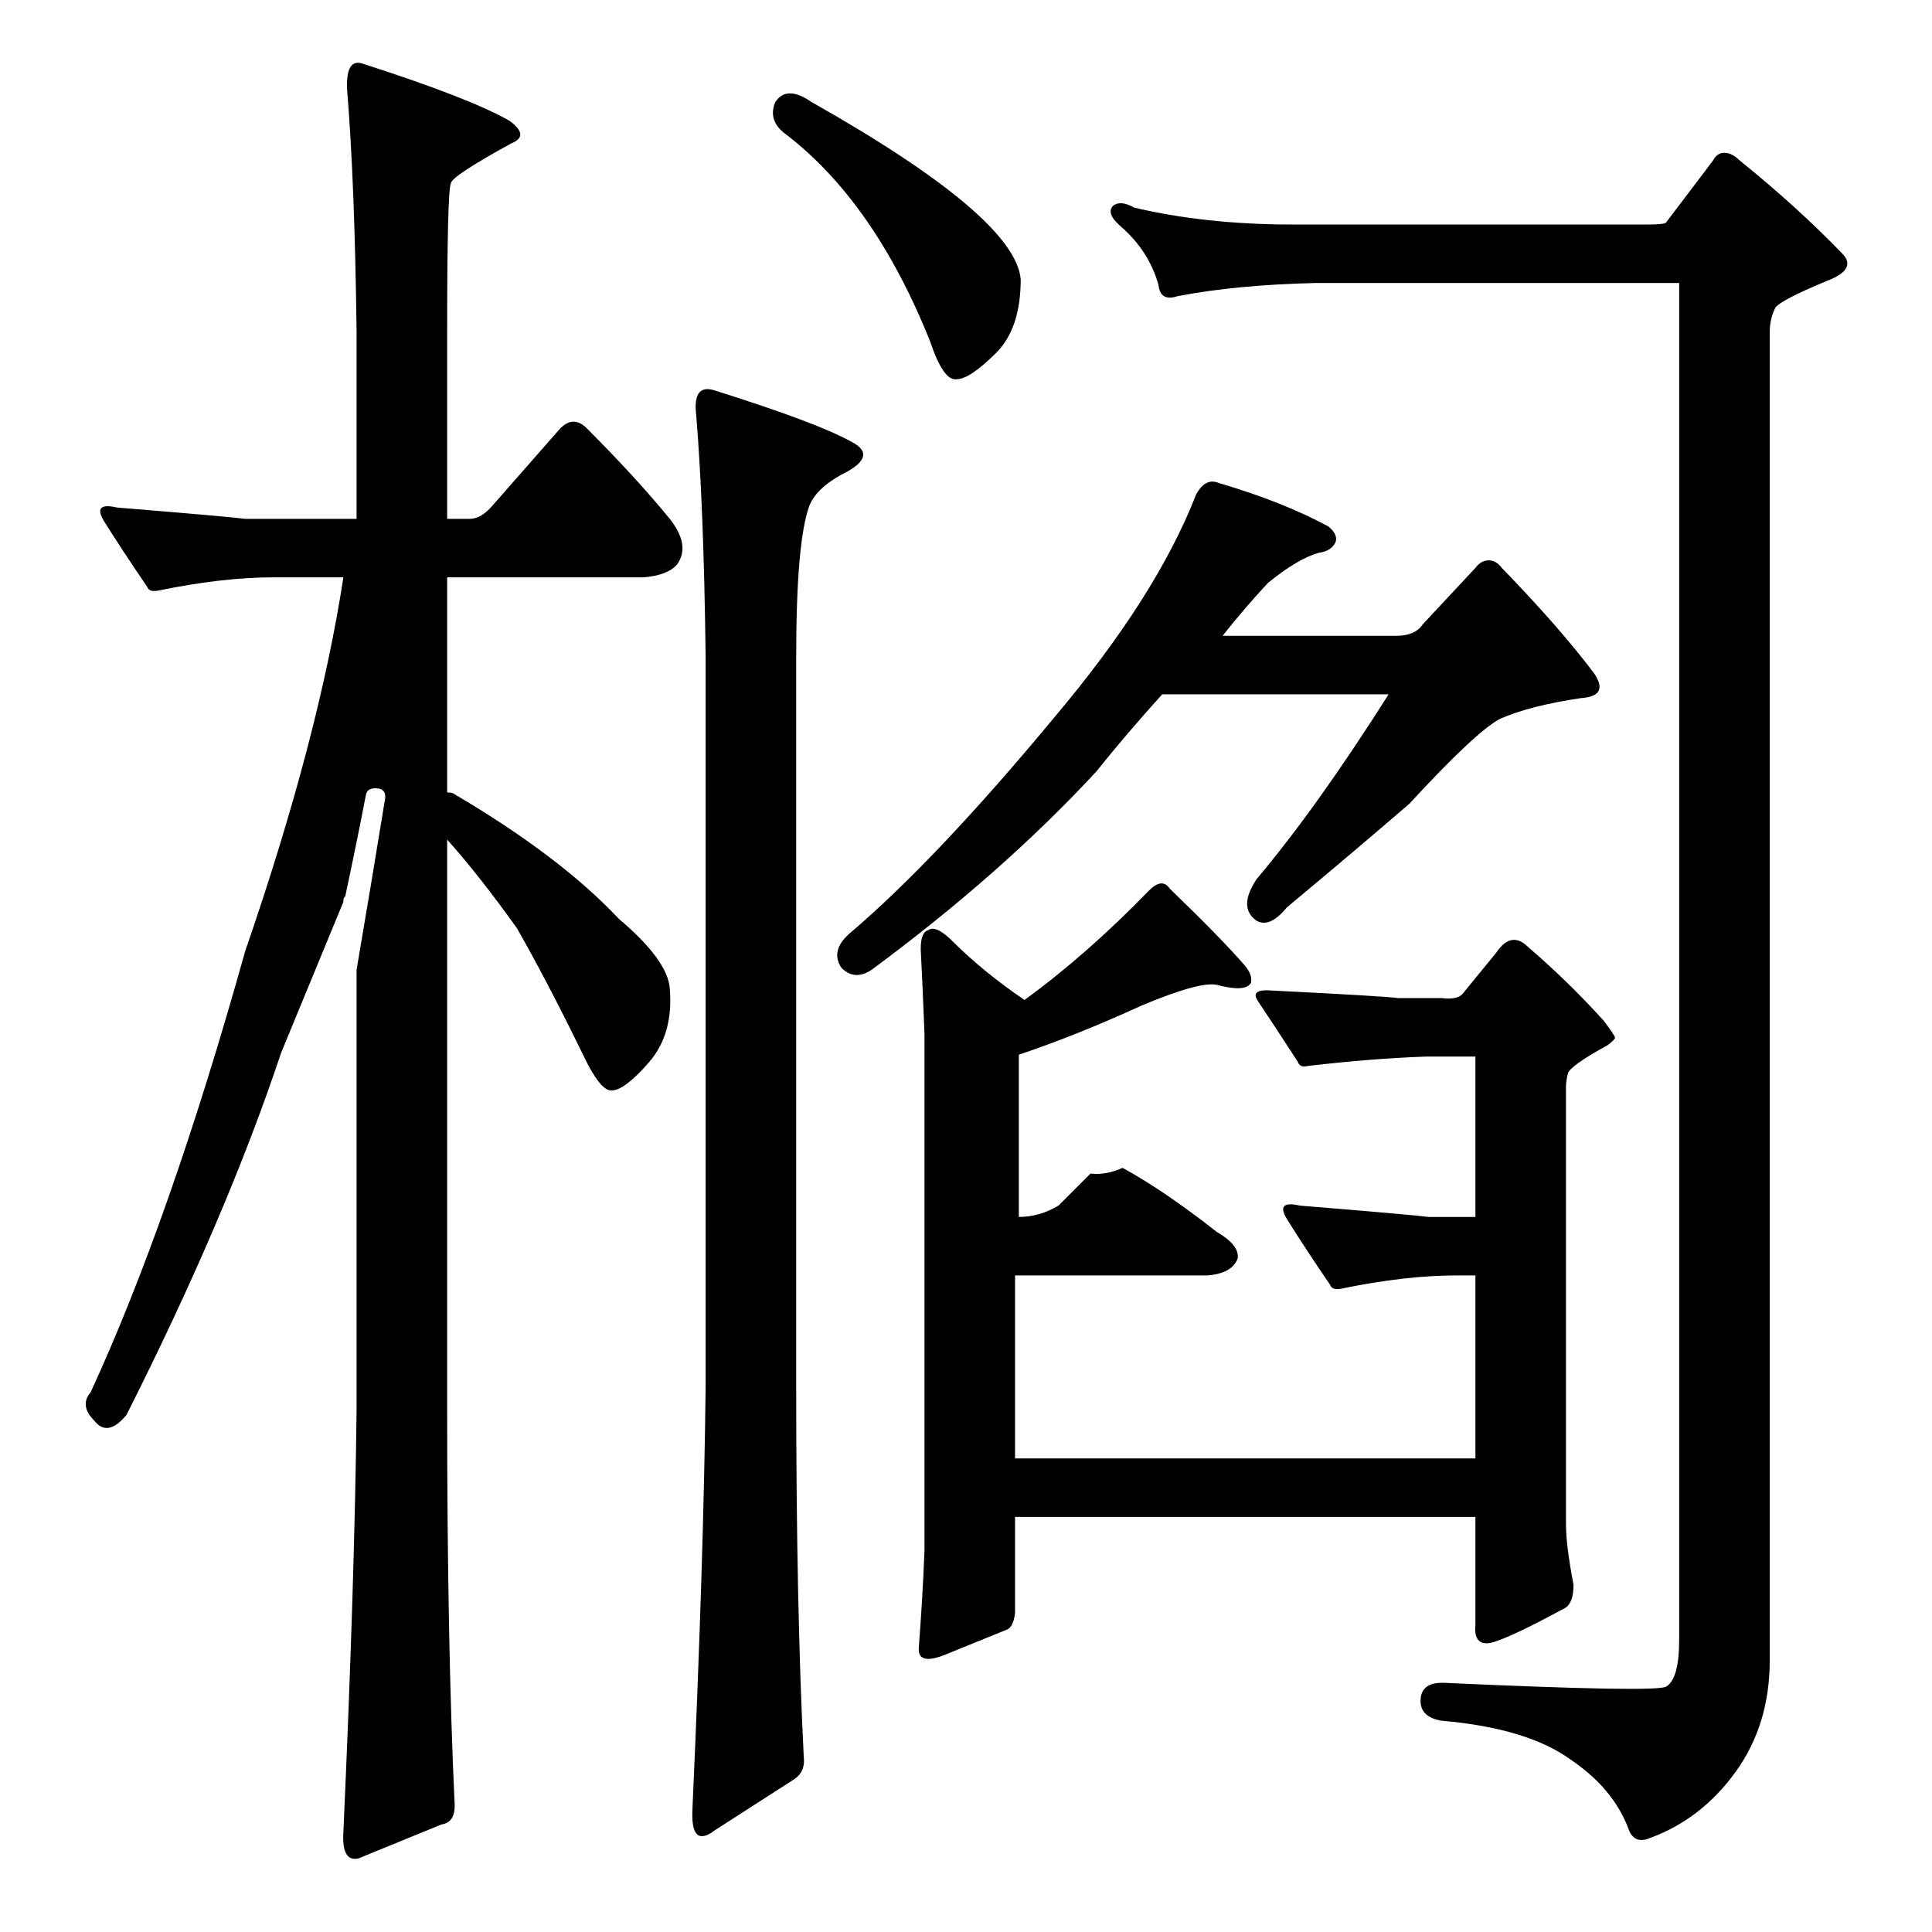 <?xml version="1.0" standalone="no"?>
<!DOCTYPE svg PUBLIC "-//W3C//DTD SVG 1.1//EN" "http://www.w3.org/Graphics/SVG/1.1/DTD/svg11.dtd" >
<svg xmlns="http://www.w3.org/2000/svg" xmlns:xlink="http://www.w3.org/1999/xlink" version="1.1" viewBox="0 -205 1024 1024">
  <g transform="matrix(1 0 0 -1 0 819)">
   <path fill="currentColor"
d="M581 615q-50 -54 -119 -105q-9 -6 -16 1q-6 9 4 18q46 39 109 115q54 64 75 118q5 9 12 6q34 -10 58 -23q5 -4 4 -8q-2 -5 -9 -6q-11 -3 -27 -16q-13 -14 -24 -28h92q10 0 14 6l28 30q3 4 7 4t7 -4q31 -32 49 -56q8 -12 -7 -13q-27 -4 -43 -11q-13 -7 -48 -45
q-29 -25 -65 -55q-9 -11 -16 -7q-10 7 0 22q32 38 70 98h-120q-19 -21 -35 -41zM782 348h-10q-27 0 -61 -7q-5 -1 -6 2q-13 19 -23 35q-6 10 7 7q61 -5 68 -6h25v85h-26q-29 -1 -63 -5q-4 -1 -5 2q-11 17 -21 32q-5 7 7 6q60 -3 67 -4h23q8 -1 11 2l18 22q8 12 17 3
q21 -18 40 -39q6 -8 6 -9t-4 -4q-20 -11 -21 -15t-1 -7v-232q0 -11 4 -32q0 -9 -4 -12q-35 -19 -42 -19t-6 10v57h-244v-51q-1 -8 -5 -9q-10 -4 -32 -13q-15 -6 -14 4q2 26 3 51v274q-1 26 -2 45q0 9 4 10q4 3 13 -6q16 -16 38 -31q33 24 66 58q7 7 11 1q27 -26 40 -41
q4 -5 3 -9q-3 -5 -18 -1q-9 2 -40 -11q-35 -16 -65 -26v-86q11 0 21 6l17 17q8 -1 17 3q22 -12 50 -34q12 -7 11 -14q-3 -8 -16 -9h-102v-97h244v97zM379 817q54 -17 72 -27q14 -7 -2 -16q-16 -8 -20 -18q-7 -19 -7 -80v-387q0 -117 4 -196q1 -8 -5 -12l-42 -27
q-13 -10 -12 11q6 133 7 224v387q-1 80 -5 128q-2 17 10 13zM411 970q6 9 19 0q108 -61 111 -94q0 -26 -13 -39q-14 -14 -21 -14q-7 -1 -14 20q-30 75 -78 111q-8 7 -4 16zM873 905q9 0 10 1l25 33q2 4 6 4t8 -4q31 -25 55 -50q7 -8 -9 -14q-24 -10 -27 -14q-3 -6 -3 -13
v-704q0 -34 -18 -59t-45 -35q-9 -4 -12 5q-8 21 -30 36q-23 17 -69 21q-12 2 -11 12q1 9 14 8q110 -5 116 -2q7 4 7 25v719h-193q-42 -1 -73 -7q-9 -3 -10 6q-5 18 -20 31q-8 7 -4 11q4 3 11 -1q38 -9 84 -9h188zM241 67q0 -9 -7 -10l-44 -18q-9 -2 -8 14q6 133 7 224v233
q8 47 15 90q1 5 -3 6q-6 1 -7 -3q-5 -26 -11 -54q-1 -1 -1 -2v-1q-14 -34 -33 -80q-29 -87 -82 -192q-10 -12 -17 -3q-8 8 -2 15q42 91 82 234q39 113 52 198h-37q-27 0 -61 -7q-5 -1 -6 2q-13 19 -23 35q-6 10 7 7q61 -5 68 -6h59v99q-1 80 -5 128q-1 18 9 14
q56 -18 77 -30q11 -8 1 -12q-31 -17 -32 -21q-2 -4 -2 -79v-99h12q6 0 12 7l36 41q7 7 14 0q26 -26 44 -48q11 -14 4 -24q-5 -6 -18 -7h-104v-114q3 0 4 -1q56 -33 87 -66q26 -22 27 -37q2 -24 -11 -39t-20 -15q-6 0 -15 19q-19 39 -35 67q-20 28 -37 47v-302q0 -125 4 -210
z" />
  </g>

</svg>
